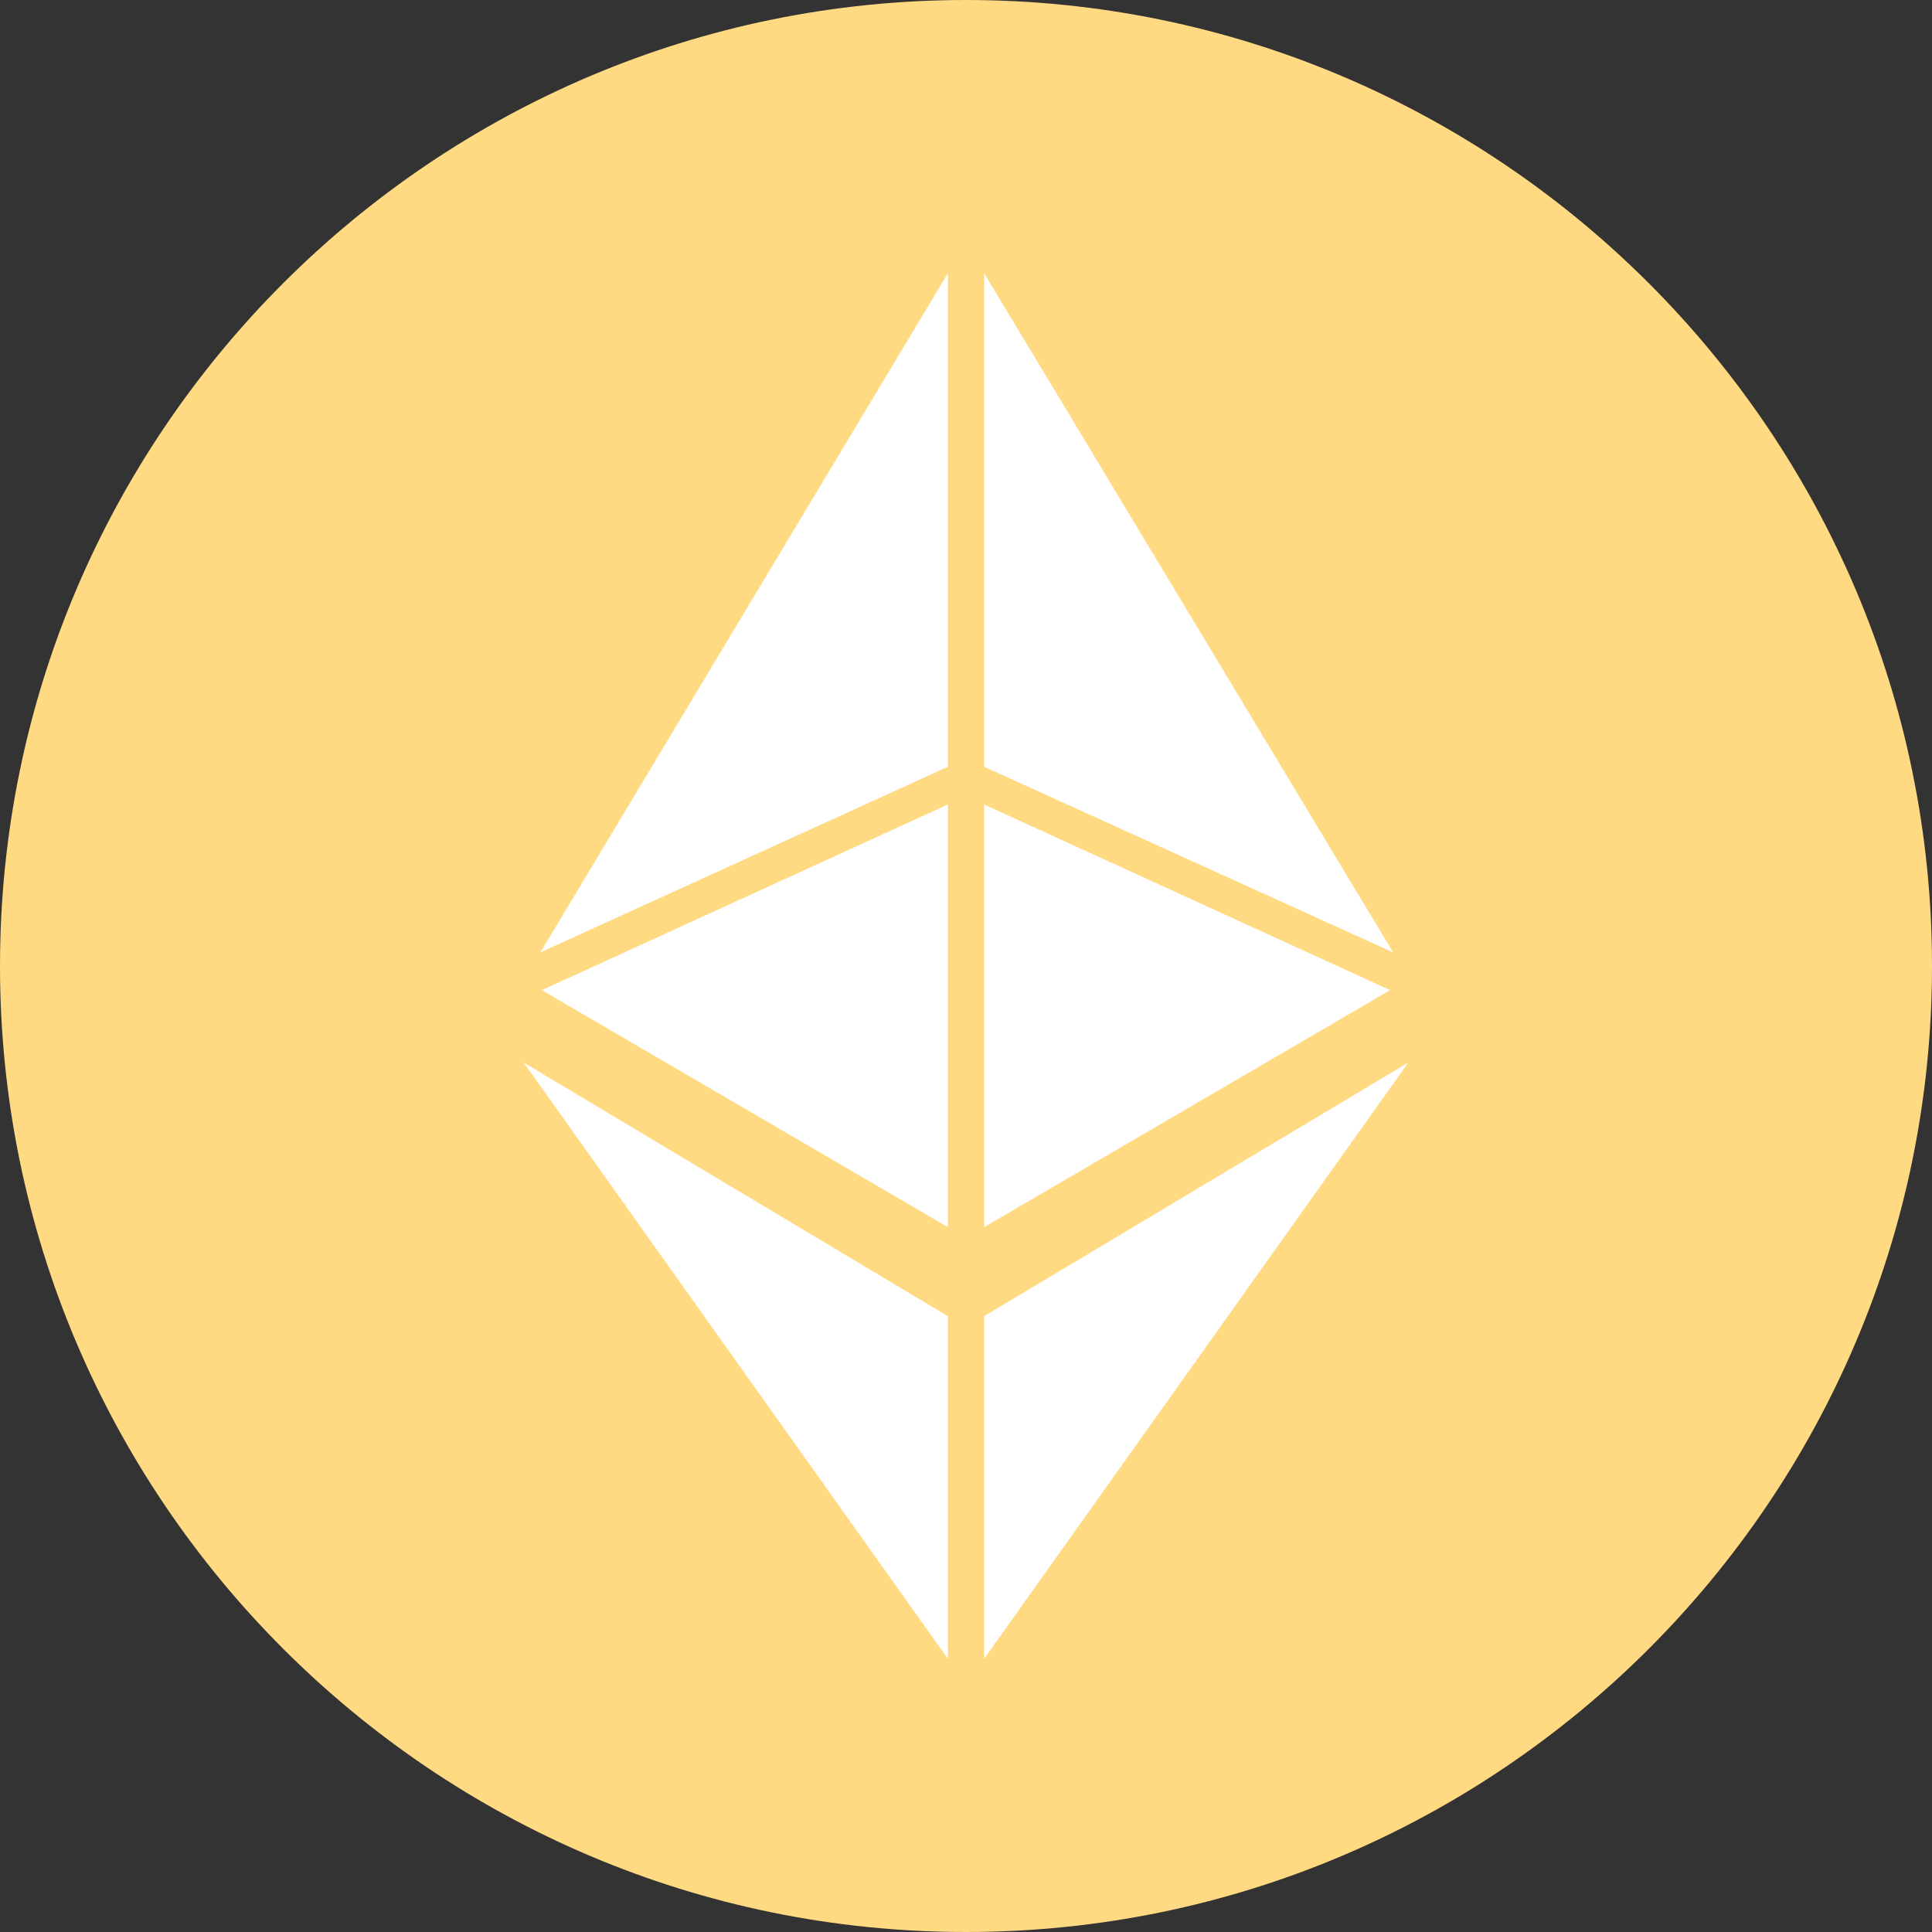 <svg xmlns="http://www.w3.org/2000/svg" fill="#ffda82" viewBox="0 0 128 128"><rect x="0" y="0" width="128" height="128" fill="#333333" stroke="none"/><path d="M64 128C28.7 128 0 99.3 0 64S28.7 0 64 0s64 28.7 64 64-28.7 64-64 64z"/><path fill="#fff" d="M65.2 87.2v22.7l28.1-39.5zM92.3 63.1l-27.1-45v32.7zM65.2 53.3v28l26.9-15.7zM35.8 63.1l27-45v32.7zM62.8 53.3v28L35.9 65.6zM62.8 87.2v22.7L34.7 70.4z"/></svg>
